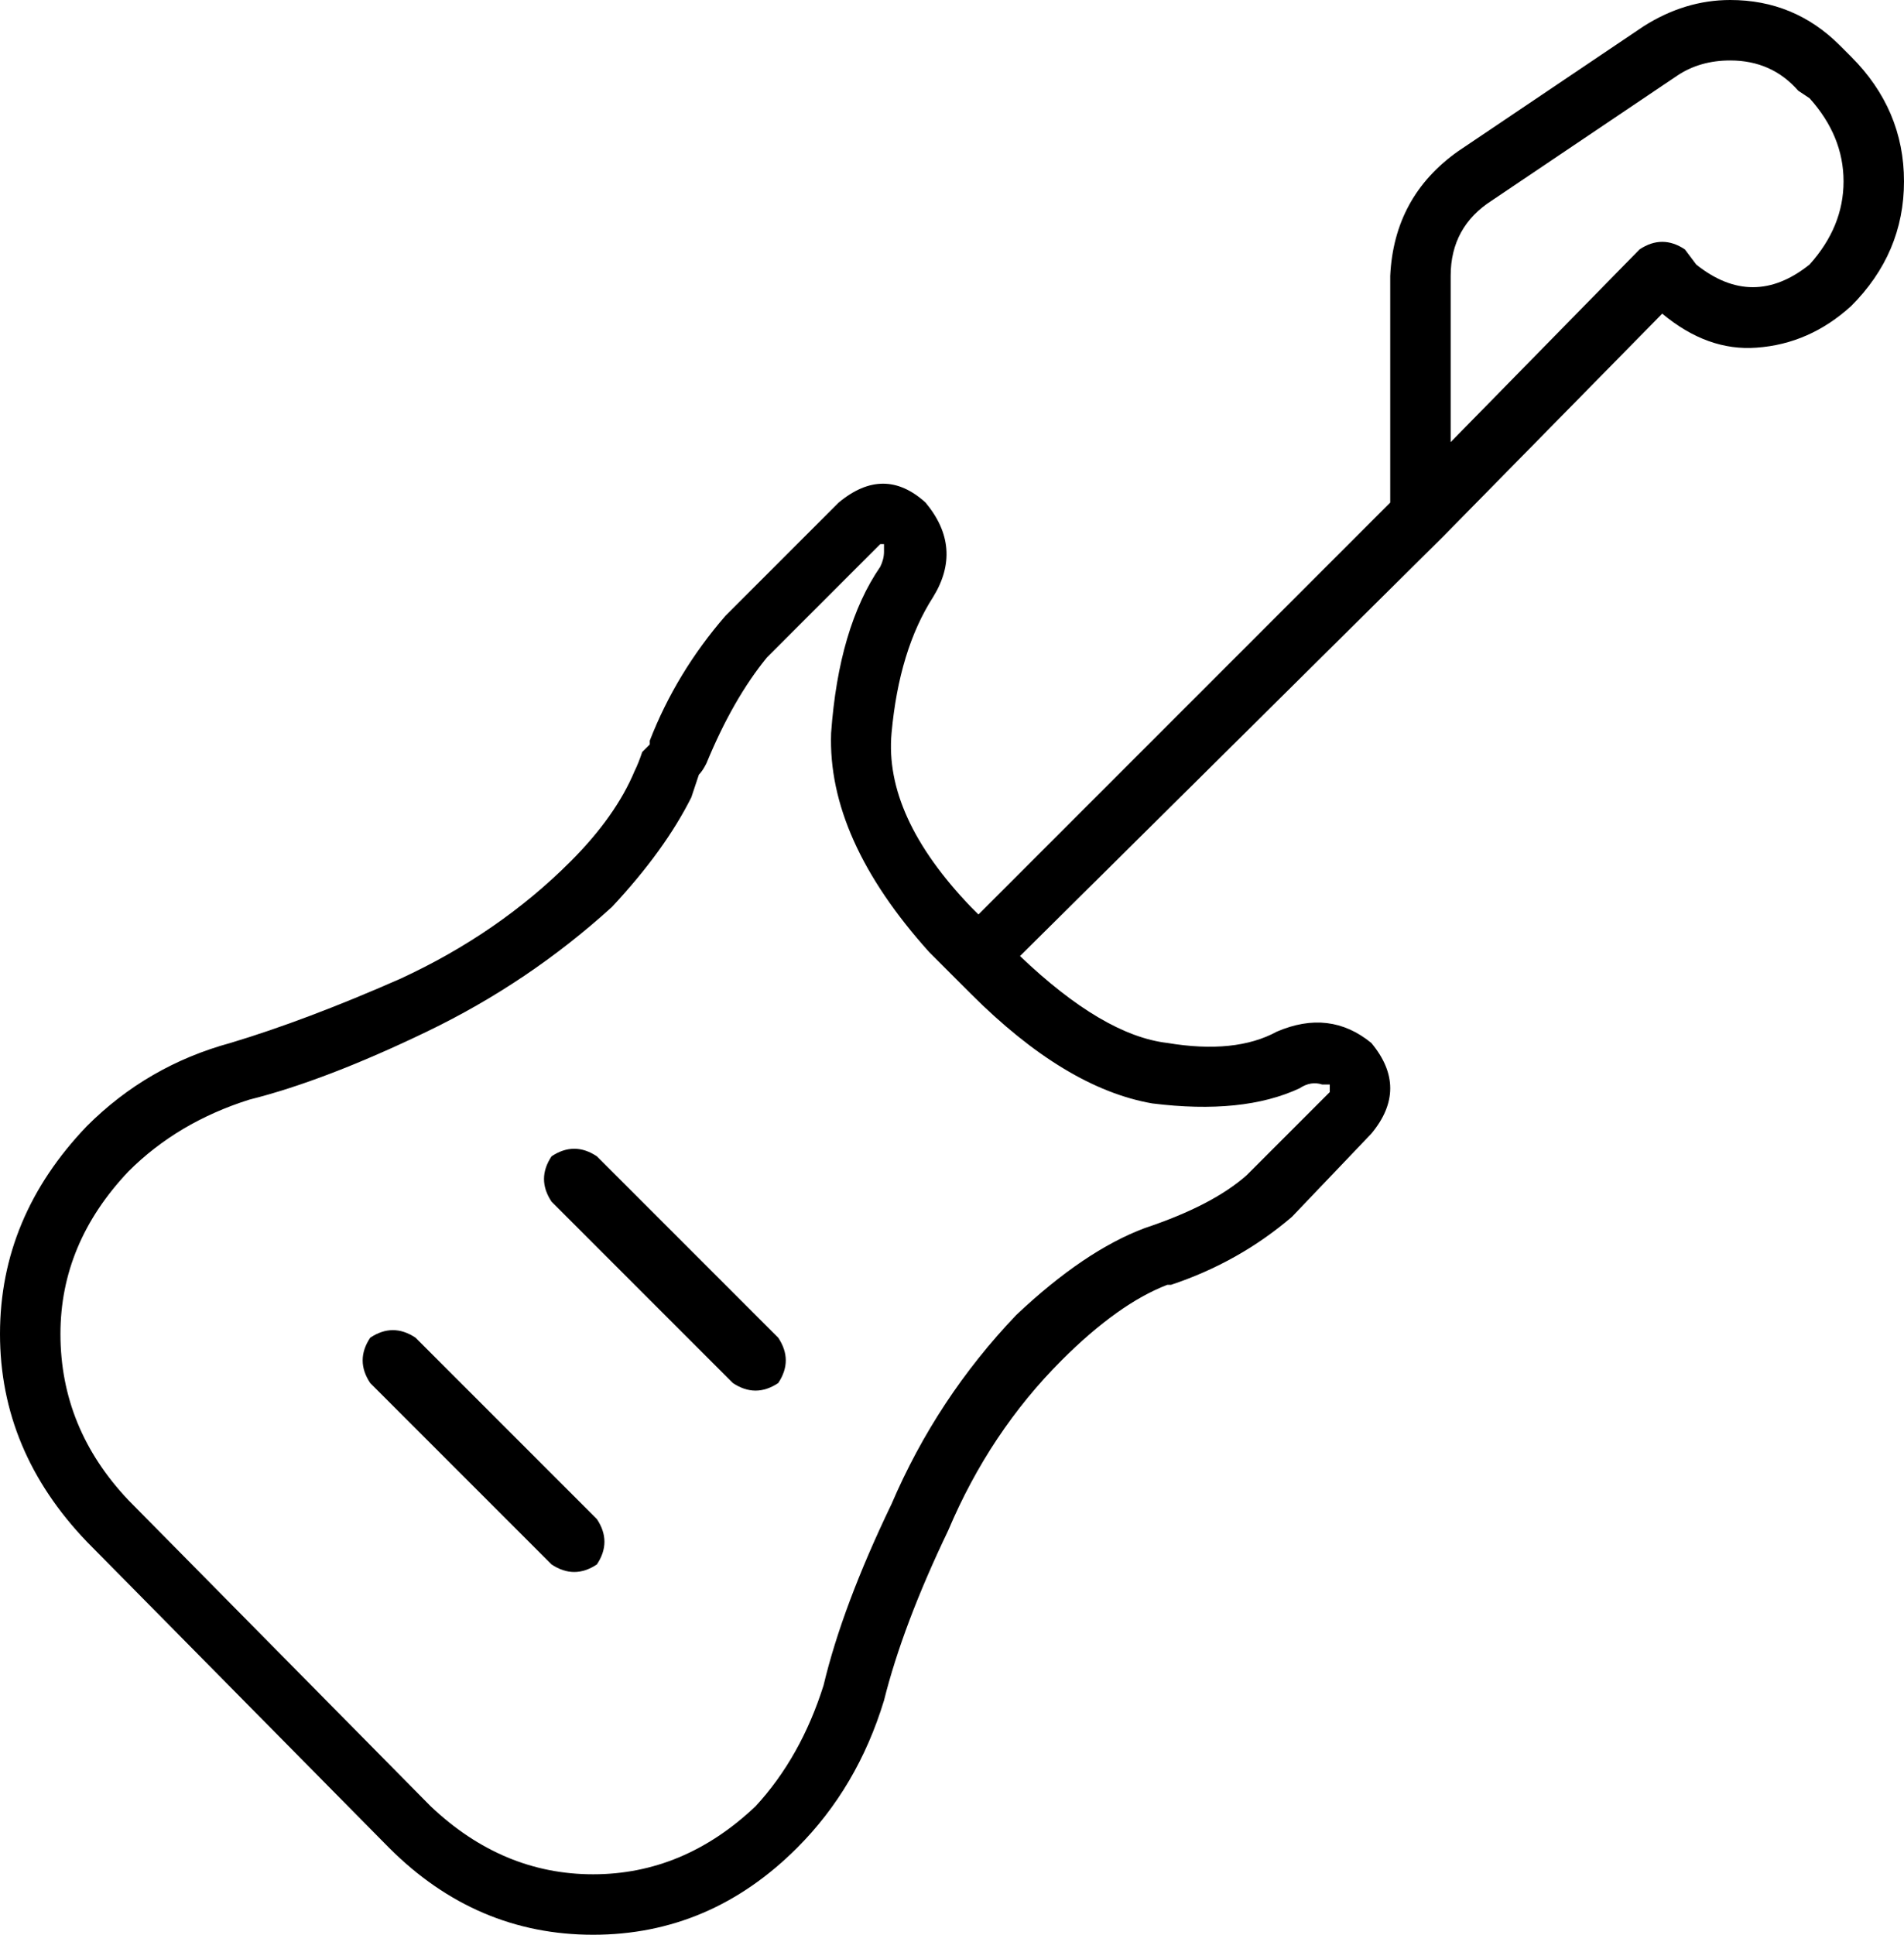 <svg xmlns="http://www.w3.org/2000/svg" viewBox="0 0 504 512">
    <path d="M 458 16 Q 469 16 476 24 L 479 26 Q 488 36 488 48 Q 488 60 479 70 Q 464 82 449 70 L 446 66 Q 440 62 434 66 L 384 117 L 384 73 Q 384 60 395 53 L 444 20 Q 450 16 458 16 L 458 16 Z M 368 133 L 259 242 L 257 240 Q 234 216 236 194 Q 238 172 247 158 Q 255 145 245 133 Q 234 123 222 133 L 192 163 Q 179 178 172 196 Q 172 197 172 197 Q 171 198 170 199 Q 169 202 168 204 Q 163 216 151 228 Q 132 247 106 259 Q 81 270 61 276 Q 39 282 23 298 Q 0 322 0 353 Q 0 384 23 408 L 103 489 Q 126 512 157 512 Q 188 512 211 489 Q 227 473 234 450 Q 239 430 251 405 Q 262 379 281 360 Q 296 345 309 340 L 310 340 Q 328 334 342 322 L 363 300 Q 373 288 363 276 Q 352 267 338 273 Q 327 279 309 276 Q 292 274 270 253 L 382 142 L 440 83 Q 452 93 465 92 Q 479 91 490 81 Q 504 67 504 48 Q 504 29 490 15 L 487 12 Q 475 0 458 0 Q 446 0 435 7 L 386 40 Q 369 52 368 73 L 368 133 L 368 133 Z M 218 446 Q 212 465 200 478 Q 181 496 157 496 Q 133 496 114 478 L 34 397 Q 16 378 16 353 Q 16 329 34 310 Q 47 297 66 291 Q 86 286 113 273 Q 140 260 162 240 Q 176 225 183 211 Q 184 208 185 205 Q 186 204 187 202 Q 194 185 203 174 L 233 144 Q 233 144 233 144 Q 233 144 233 144 Q 233 144 233 144 Q 233 144 233 144 Q 233 144 234 144 Q 234 144 234 144 Q 234 144 234 144 Q 234 144 234 144 Q 234 144 234 146 Q 234 148 233 150 Q 222 166 220 194 Q 219 222 246 252 L 257 263 Q 282 288 305 292 Q 329 295 344 288 Q 347 286 350 287 Q 352 287 352 287 Q 352 287 352 287 Q 352 288 352 288 Q 352 288 352 289 L 330 311 Q 321 319 303 325 Q 287 331 269 348 Q 248 370 236 398 Q 223 425 218 446 L 218 446 Z M 158 306 Q 152 302 146 306 Q 142 312 146 318 L 194 366 Q 200 370 206 366 Q 210 360 206 354 L 158 306 L 158 306 Z M 110 354 Q 104 350 98 354 Q 94 360 98 366 L 146 414 Q 152 418 158 414 Q 162 408 158 402 L 110 354 L 110 354 Z"/>
</svg>
